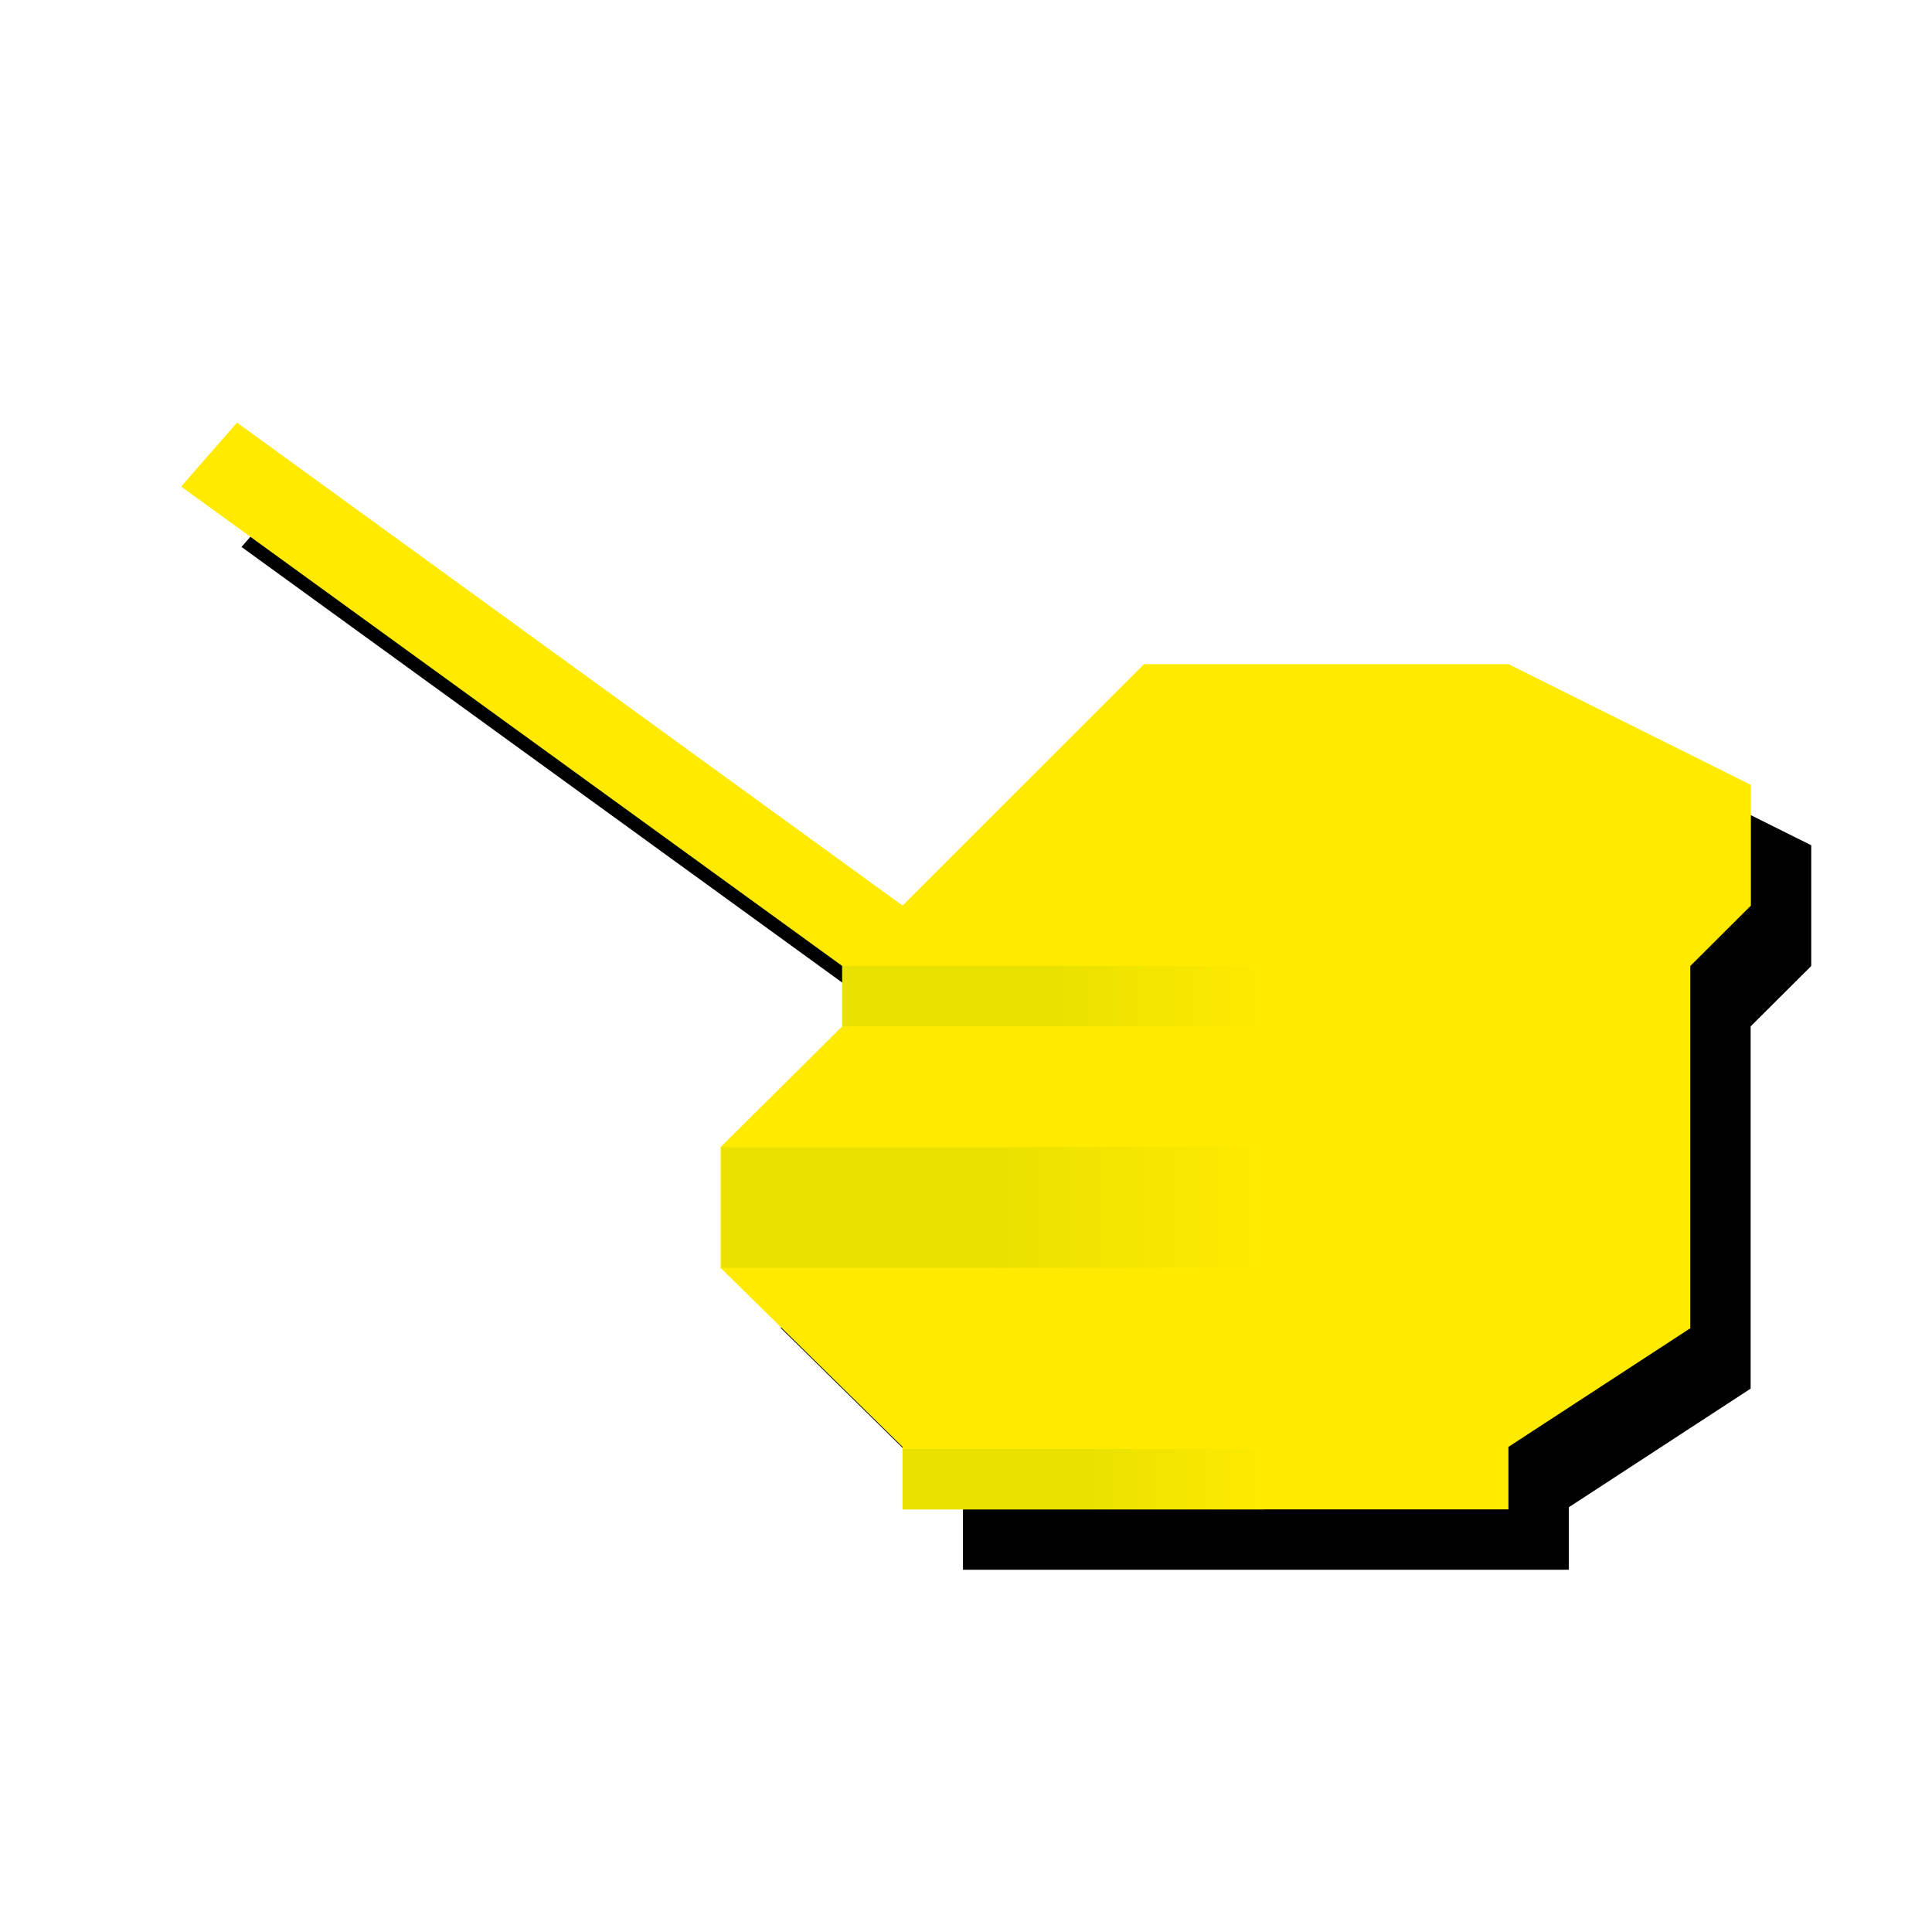 <?xml version="1.0" encoding="UTF-8"?>
<svg width="640px" height="640px" viewBox="0 0 640 640" version="1.1" xmlns="http://www.w3.org/2000/svg" xmlns:xlink="http://www.w3.org/1999/xlink">
    <!-- Generator: Sketch 46.2 (44496) - http://www.bohemiancoding.com/sketch -->
    <title>4</title>
    <desc>Created with Sketch.</desc>
    <defs>
        <polygon id="path-1" points="379 220 298.993 300 78.512 140 60 161.181 279 320 279 340 238.701 380 238.701 420 298.993 479.298 298.993 500 499.694 500 499.694 479.298 559.924 440 559.924 320 580 300 580 260 499.694 220"></polygon>
        <filter x="-2.9%" y="-4.2%" width="111.5%" height="116.7%" filterUnits="objectBoundingBox" id="filter-2">
            <feOffset dx="20" dy="20" in="SourceAlpha" result="shadowOffsetOuter1"></feOffset>
            <feGaussianBlur stdDeviation="5" in="shadowOffsetOuter1" result="shadowBlurOuter1"></feGaussianBlur>
            <feColorMatrix values="0 0 0 0 0   0 0 0 0 0   0 0 0 0 0  0 0 0 0.25 0" type="matrix" in="shadowBlurOuter1"></feColorMatrix>
        </filter>
        <linearGradient x1="50%" y1="50%" x2="100%" y2="50%" id="linearGradient-3">
            <stop stop-color="#E9E100" offset="0%"></stop>
            <stop stop-color="#FFEA00" offset="100%"></stop>
        </linearGradient>
        <linearGradient x1="50%" y1="50%" x2="100%" y2="50%" id="linearGradient-4">
            <stop stop-color="#E9E100" offset="0%"></stop>
            <stop stop-color="#FFEA00" offset="100%"></stop>
        </linearGradient>
    </defs>
    <g id="Page-1" stroke="none" stroke-width="1" fill="none" fill-rule="evenodd">
        <g id="4">
            <g id="Path-4">
                <use fill="black" fill-opacity="1" filter="url(#filter-2)" xlink:href="#path-1"></use>
                <use fill="#FFEA00" fill-rule="evenodd" xlink:href="#path-1"></use>
            </g>
            <rect id="Rectangle-12" fill="url(#linearGradient-3)" x="299" y="480" width="120" height="20"></rect>
            <rect id="Rectangle-12-Copy" fill="url(#linearGradient-4)" x="279" y="320" width="140" height="20"></rect>
            <rect id="Rectangle-12-Copy-2" fill="url(#linearGradient-3)" x="239" y="380" width="180" height="40"></rect>
        </g>
    </g>
</svg>